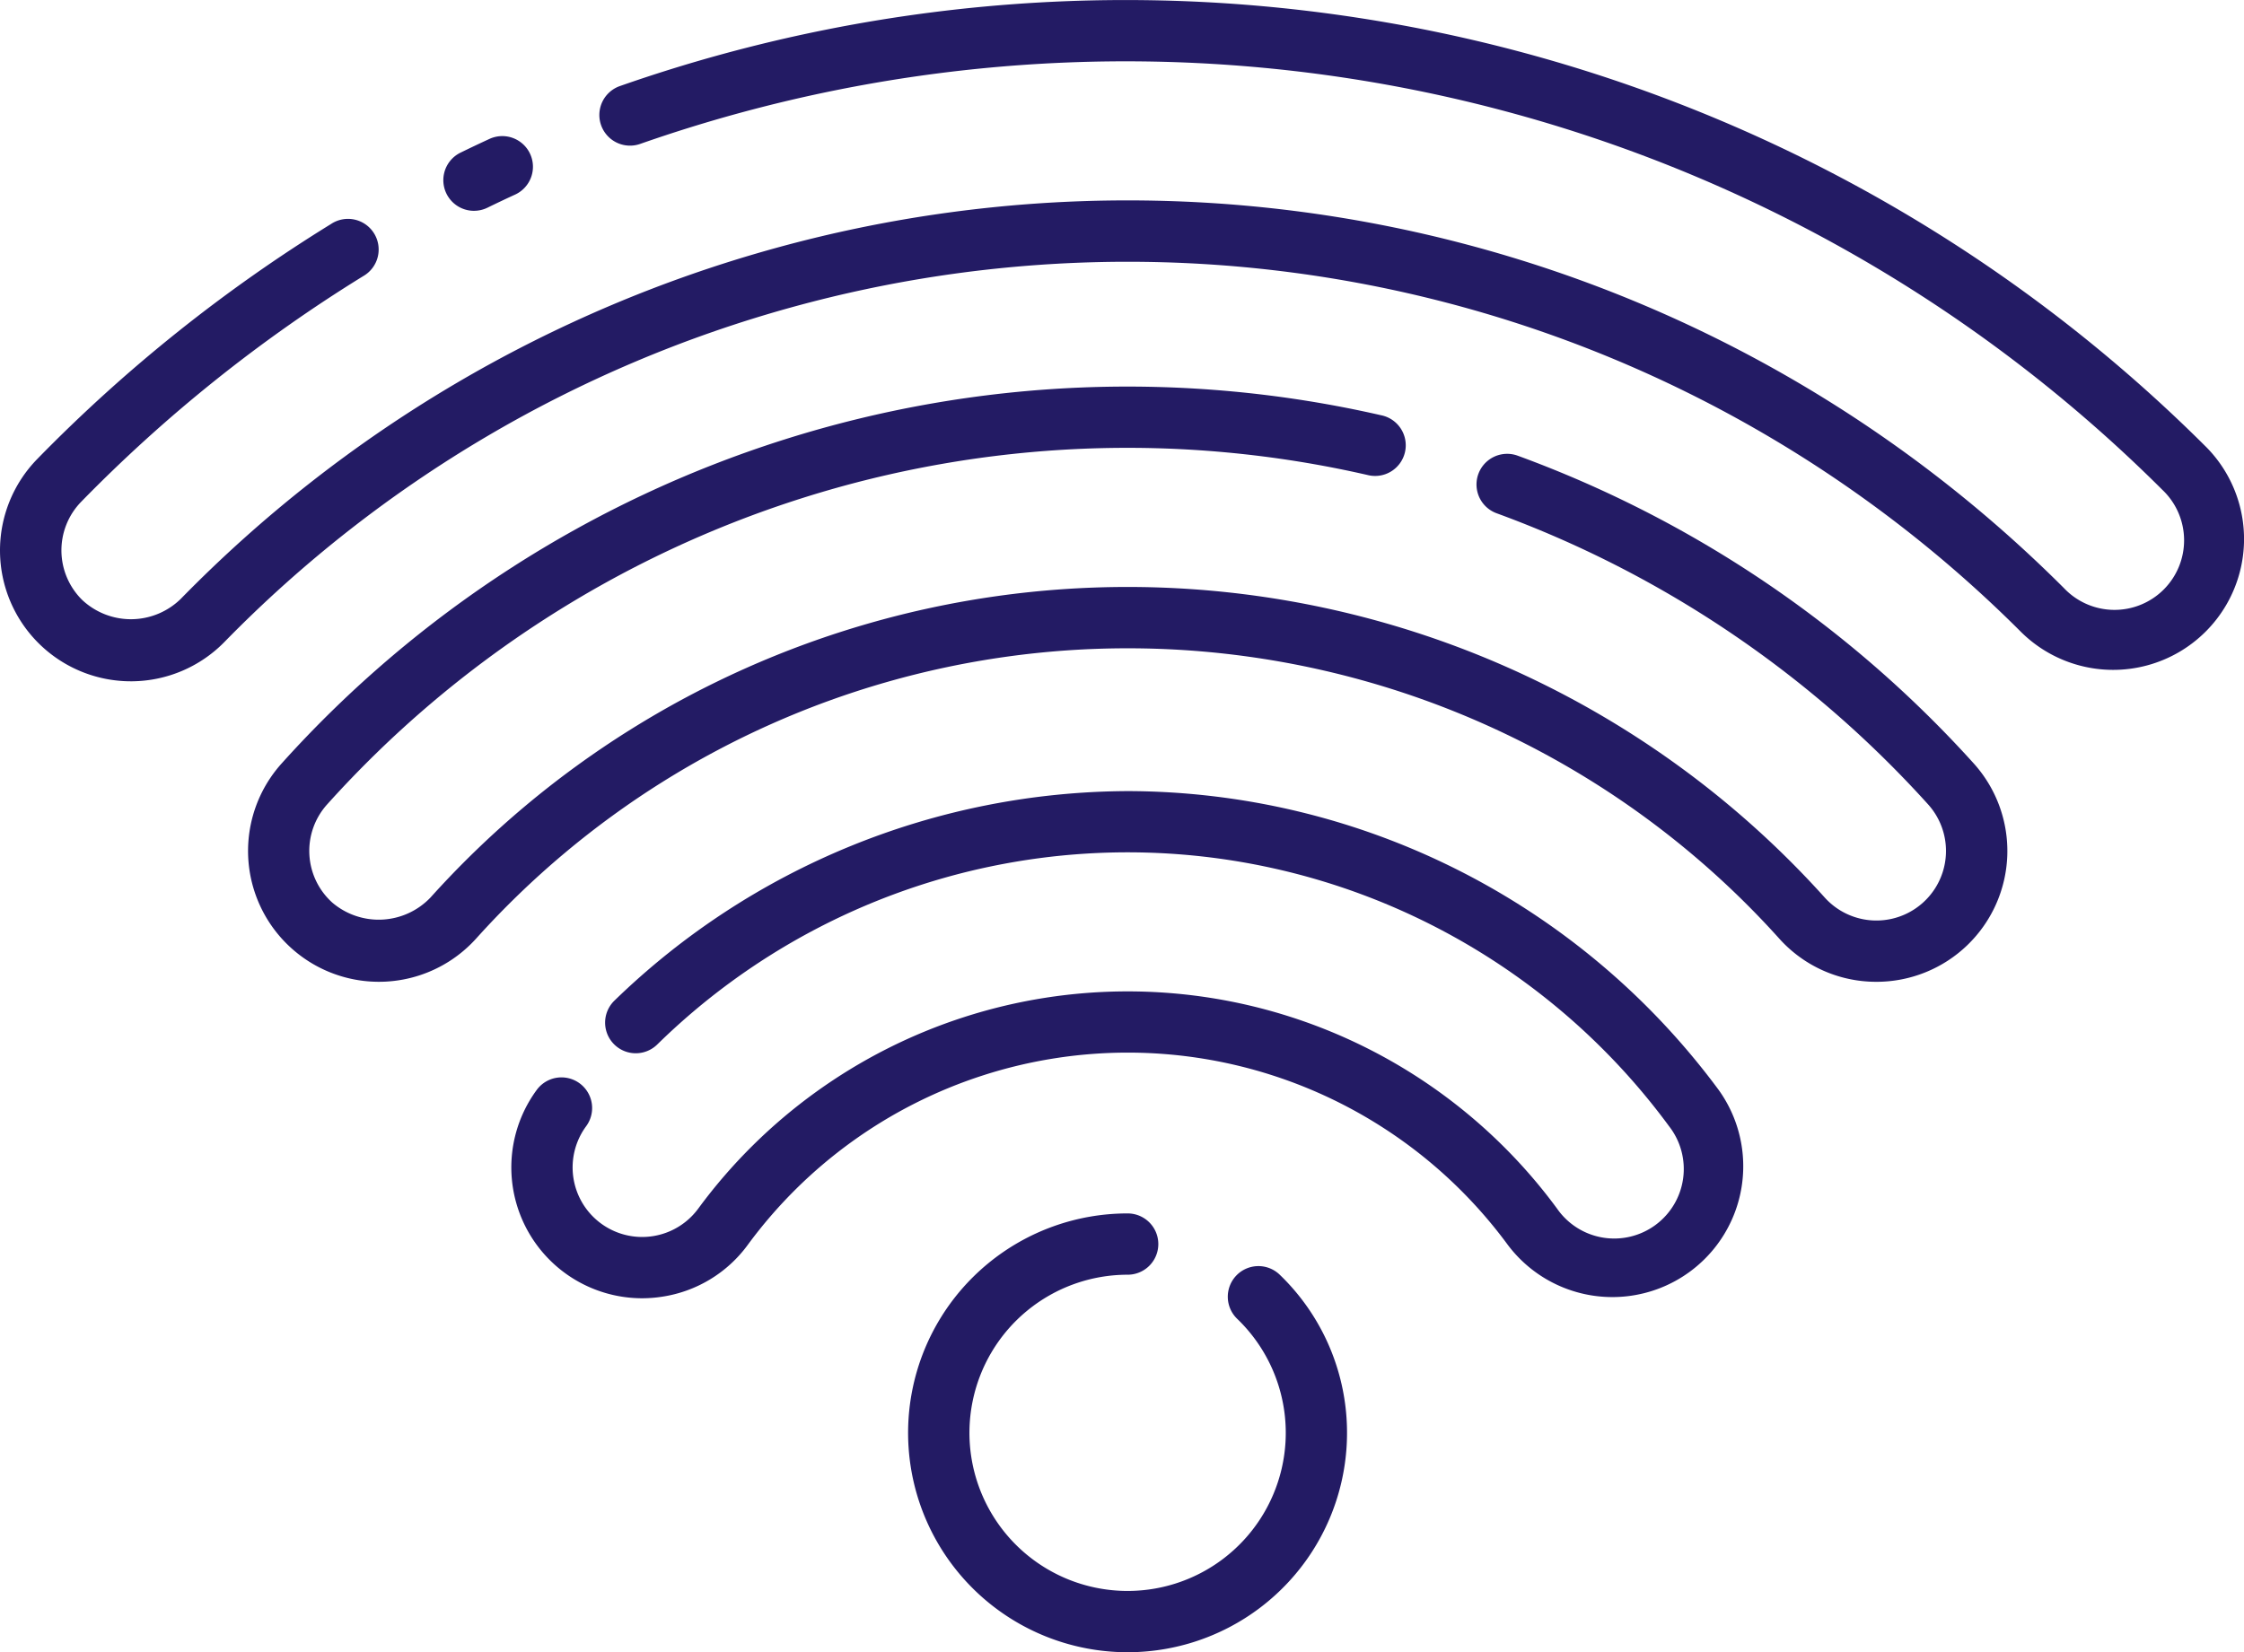 <svg xmlns="http://www.w3.org/2000/svg" width="262.368" height="193.237" viewBox="0 0 262.368 193.237">
  <g id="wifi" transform="translate(-1456 -252)">
    <path id="Path_10" data-name="Path 10" d="M93.661,87.054a3.584,3.584,0,0,0,.1,5.07,18.492,18.492,0,1,1-12.809-5.161,3.584,3.584,0,1,0,0-7.168A25.66,25.66,0,1,0,98.73,86.962a3.581,3.581,0,0,0-5.07.092Z" transform="translate(1506.894 314.12)" fill="#231b64"/>
    <path id="Path_11" data-name="Path 11" d="M276.135,82.52A178.805,178.805,0,0,0,90.721,40.37a3.584,3.584,0,1,0,2.38,6.762,171.637,171.637,0,0,1,177.965,40.45,8.135,8.135,0,1,1-11.5,11.5,154.808,154.808,0,0,0-220.19,1.27,8.33,8.33,0,0,1-11.5.132,8.143,8.143,0,0,1-.132-11.5A172.937,172.937,0,0,1,60.71,62.6a3.584,3.584,0,1,0-3.756-6.1A180.1,180.1,0,0,0,22.608,83.983,15.3,15.3,0,1,0,44.5,105.374a147.639,147.639,0,0,1,210-1.21,15.3,15.3,0,1,0,21.641-21.641Z" transform="translate(1437.75 221.698)" fill="#231b64"/>
    <path id="Path_12" data-name="Path 12" d="M39.918,44.589a3.576,3.576,0,0,0,1.568-.364q1.6-.783,3.229-1.531a3.584,3.584,0,1,0-3-6.51q-1.694.781-3.372,1.6a3.584,3.584,0,0,0,1.574,6.807Z" transform="translate(1471.508 232.065)" fill="#231b64"/>
    <path id="Path_13" data-name="Path 13" d="M176.807,54.154a3.585,3.585,0,0,0-2.457,6.736A126.452,126.452,0,0,1,224.8,94.943,8.133,8.133,0,0,1,212.7,105.822a109.612,109.612,0,0,0-163,0,8.367,8.367,0,0,1-11.487.6,8.132,8.132,0,0,1-.6-11.487A125.787,125.787,0,0,1,159.253,56.413a3.584,3.584,0,1,0,1.6-6.985A132.947,132.947,0,0,0,32.293,90.145,15.3,15.3,0,0,0,55.04,110.619a102.444,102.444,0,0,1,152.339,0,15.2,15.2,0,0,0,10.572,5.047q.413.02.823.02a15.3,15.3,0,0,0,11.355-25.54,133.655,133.655,0,0,0-53.322-35.992Z" transform="translate(1456.639 251.14)" fill="#231b64"/>
    <path id="Path_14" data-name="Path 14" d="M111.161,62.569A86.6,86.6,0,0,0,51.144,87.082a3.584,3.584,0,1,0,5.01,5.127,78.552,78.552,0,0,1,118.317,9.565,8.132,8.132,0,1,1-13.1,9.629,62.314,62.314,0,0,0-100.422,0,8.133,8.133,0,0,1-13.1-9.643,3.585,3.585,0,1,0-5.775-4.25,15.306,15.306,0,0,0,12.293,24.373,15.483,15.483,0,0,0,2.334-.178,15.2,15.2,0,0,0,10.036-6.059,55.143,55.143,0,0,1,88.875,0,15.3,15.3,0,0,0,24.642-18.139A86.111,86.111,0,0,0,111.161,62.569Z" transform="translate(1476.685 281.954)" fill="#231b64"/>
  </g>
</svg>
